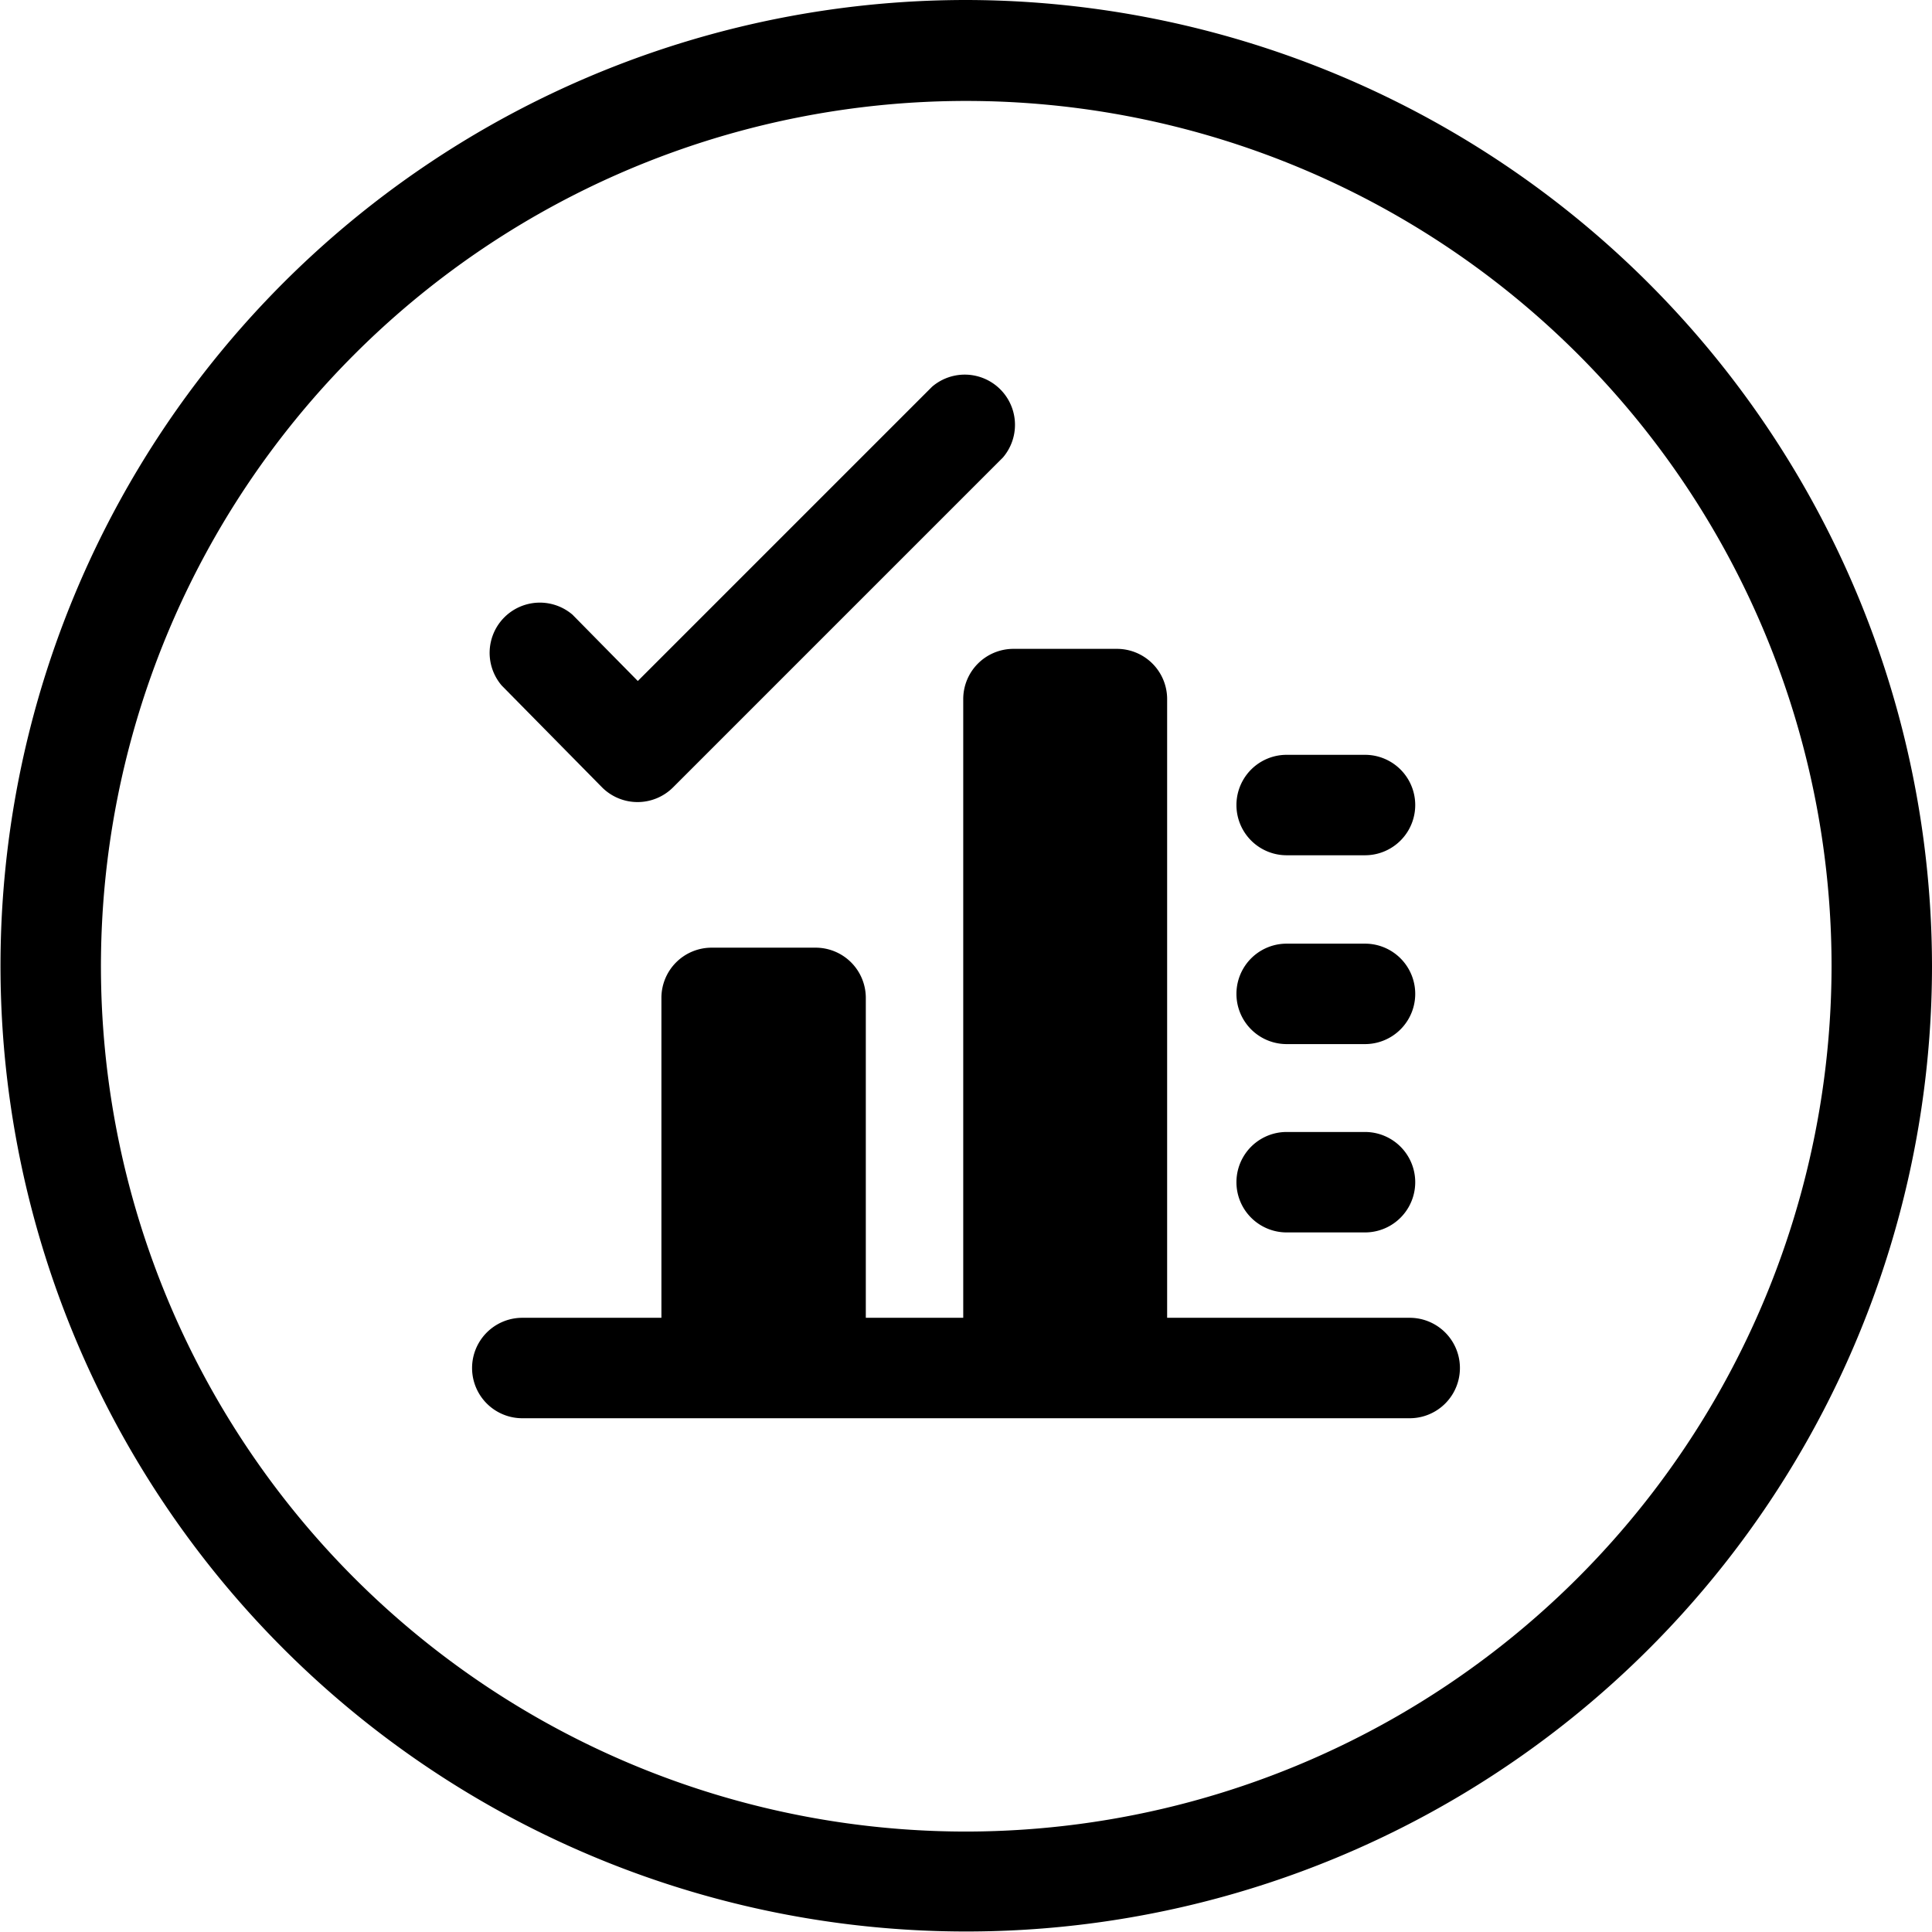 <svg id="Layer_1" data-name="Layer 1" xmlns="http://www.w3.org/2000/svg" viewBox="0 0 38.47 38.47"><path class="cls-1" d="M29,9.76A19.23,19.23,0,1,0,48.23,29,19.26,19.26,0,0,0,29,9.76Zm0,36.47A17.23,17.23,0,1,1,46.23,29,17.25,17.25,0,0,1,29,46.23Z" transform="translate(-9.76 -9.76)"/><path class="cls-2" d="M37.83,36H33V23.68a1,1,0,0,0-1-1H29.94a1,1,0,0,0-1,1V36H27V29.63a1,1,0,0,0-1-1H23.93a1,1,0,0,0-1,1V36H20.16a1,1,0,0,0,0,2H37.83a1,1,0,0,0,0-2Z" transform="translate(-9.76 -9.76)"/><path class="cls-2" d="M35.38,34.3h1.56a1,1,0,0,0,0-2H35.38a1,1,0,0,0,0,2Z" transform="translate(-9.76 -9.76)"/><path class="cls-2" d="M35.38,30.55h1.56a1,1,0,0,0,0-2H35.38a1,1,0,1,0,0,2Z" transform="translate(-9.76 -9.76)"/><path class="cls-2" d="M35.38,26.79h1.56a1,1,0,0,0,0-2H35.38a1,1,0,0,0,0,2Z" transform="translate(-9.76 -9.76)"/><path class="cls-2" d="M21.75,25.44a1,1,0,0,0,1.41,0l6.57-6.57a1,1,0,0,0-1.41-1.41l-5.86,5.86L21.16,22a1,1,0,0,0-1.41,1.41Z" transform="translate(-9.76 -9.76)"/></svg>